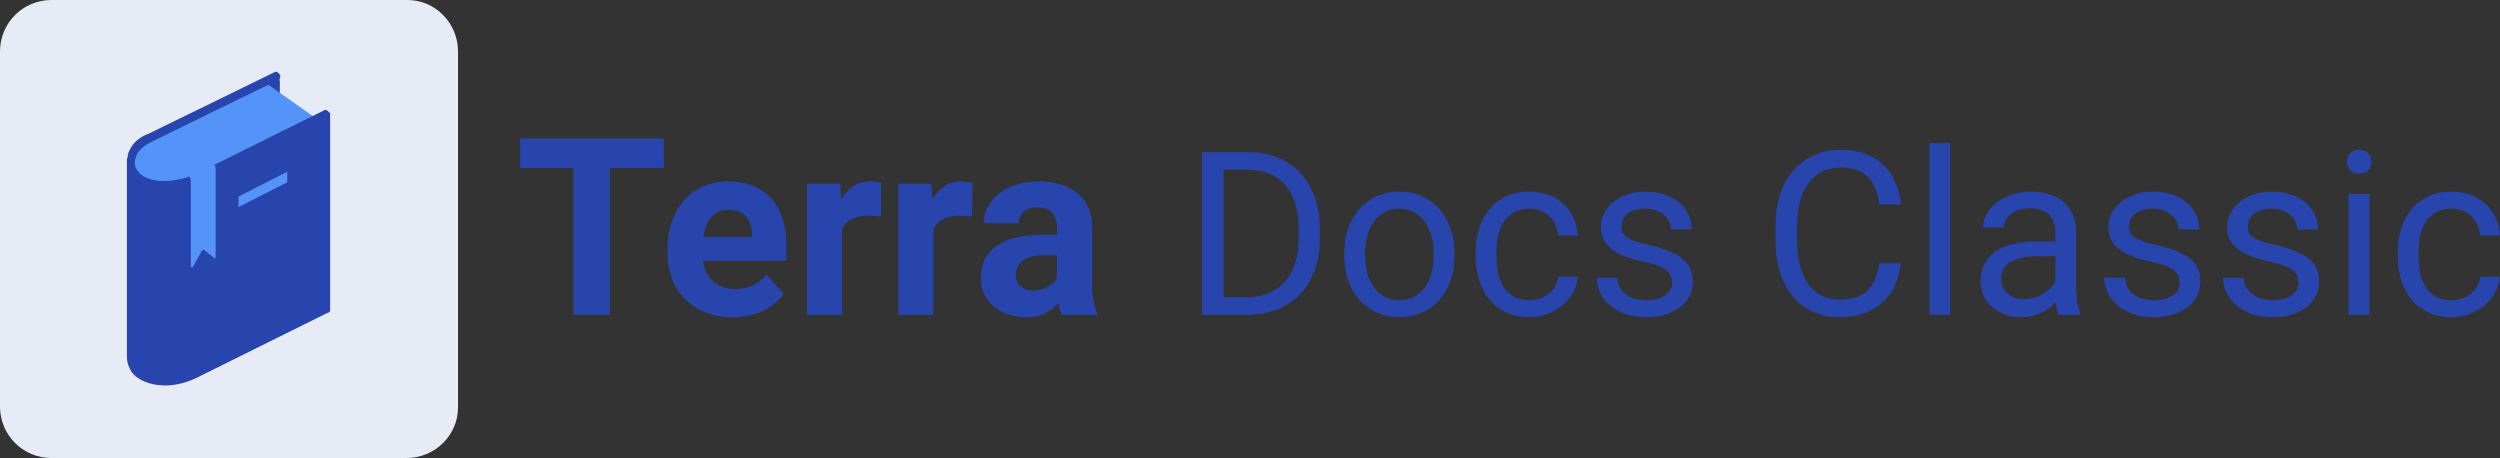 <?xml version="1.0" encoding="UTF-8"?>
<svg width="262px" height="48px" viewBox="0 0 262 48" version="1.1" xmlns="http://www.w3.org/2000/svg" xmlns:xlink="http://www.w3.org/1999/xlink">
    <rect x="0" y="0" width="262" height="48" fill="#333333" stroke="none"/>
    <title>Group 3</title>
    <g id="Page-1" stroke="none" stroke-width="1" fill="none" fill-rule="evenodd">
        <g id="Group-3" fill-rule="nonzero">
            <g id="Group">
                <path d="M42.6,48 L5.4,48 C2.4,48 0,45.6 0,42.6 L0,5.4 C0,2.4 2.4,0 5.4,0 L42.7,0 C45.6,0 48,2.4 48,5.4 L48,42.7 C48,45.6 45.6,48 42.6,48 Z" id="Path" fill="#E7EBF6"></path>
                <path d="M34.6,11.8 L13.3,16.6 L13.3,37.4 C13.3,38 13.5,38.5 13.8,39 C14.4,39.8 15.7,40.4 17.3,40.4 C18.4,40.4 19.7,40.1 21,39.4 C24.2,37.8 34.3,32.8 34.3,32.8 C34.5,32.8 34.6,32.6 34.6,32.5 C34.6,32.6 34.6,11.8 34.6,11.8 Z M29.3,8.5 L27.7,9 L29.3,10.6 L29.3,8.5 Z" id="Shape" fill="#2845AE"></path>
                <polygon id="Path" fill="#2845AE" points="29.3 8 29.3 10.4 27.2 9"></polygon>
                <path d="M28,8.8 L27.8,8.8 L15.8,14.6 C13.6,15.7 13.6,17.3 14.2,18.3 C15.2,19.6 17.9,20.1 20.6,18.6 C23.8,17 33.2,12.7 33.2,12.7 C33.4,12.7 33.4,12.5 33.2,12.5 C33.3,12.5 28,8.8 28,8.8 Z" id="Path" fill="#5493F7"></path>
                <path d="M17.4,19.8 C15.8,19.8 14.5,19.3 13.9,18.4 C13.4,17.8 13.3,17 13.4,16.2 C13.6,15.6 14,14.6 15.6,14 L28.7,7.6 C28.9,7.4 29.2,7.6 29.3,7.8 C29.5,8 29.3,8.3 29.1,8.4 L16,14.8 C15,15.3 14.4,15.8 14.2,16.6 C14,17.1 14.2,17.7 14.5,18 C15.3,19.1 17.9,19.4 20.6,18.2 C23.8,16.6 33.9,11.6 33.9,11.6 C34.1,11.4 34.4,11.6 34.5,11.8 C34.6,12 34.5,12.3 34.3,12.4 C34.1,12.4 24.2,17.5 21,19 C19.7,19.5 18.6,19.8 17.4,19.8 Z" id="Path" fill="#2845AE"></path>
                <polygon id="Path" fill="#5493F7" points="24.2 21 30.3 17.9 30.7 18.8 24.6 21.9"></polygon>
                <path d="M30.1,15.4 L34.1,15.4 L34.1,21 L30.1,21 L30.1,15.4 Z M21,17.9 L25,17.9 L25,23.5 L21,23.5 L21,17.9 Z" id="Shape" fill="#2845AE"></path>
                <path d="M21.6,16.6 L22.1,16.9 C22.4,17.1 22.6,17.4 22.6,17.7 L22.6,27 C22.6,27 22.4,27.2 22.4,27 L21.4,26.2 L21.2,26.2 L20.2,28 L20,28 L20,19 C20,18.7 19.8,18.4 19.7,18.2 L19.1,17.7 C19.2,17.8 21.6,16.6 21.6,16.6 Z" id="Path" fill="#5493F7"></path>
            </g>
            <g id="Group-2" transform="translate(54.508, 14.516)" fill="#2845AE">
                <g id="Terra" transform="translate(-0, 0)">
                    <polygon id="Path" points="15.057 3.085 9.395 3.085 9.395 18.484 5.586 18.484 5.586 3.085 7.10542736e-15 3.085 7.10542736e-15 0 15.057 0"></polygon>
                    <path d="M22.261,18.738 C21.194,18.738 20.24,18.565 19.398,18.218 C18.556,17.871 17.84,17.397 17.252,16.796 C16.664,16.195 16.215,15.49 15.907,14.682 C15.598,13.874 15.443,13.008 15.443,12.086 L15.443,11.591 C15.443,10.55 15.593,9.596 15.894,8.728 C16.194,7.861 16.622,7.114 17.176,6.487 C17.73,5.861 18.403,5.372 19.195,5.021 C19.986,4.67 20.873,4.494 21.854,4.494 C22.845,4.494 23.716,4.657 24.47,4.983 C25.223,5.309 25.855,5.766 26.367,6.354 C26.88,6.942 27.265,7.651 27.523,8.48 C27.781,9.31 27.91,10.232 27.91,11.248 L27.91,12.81 L19.163,12.81 C19.222,13.258 19.343,13.664 19.525,14.028 C19.707,14.392 19.939,14.703 20.223,14.961 C20.506,15.22 20.839,15.421 21.22,15.564 C21.6,15.708 22.028,15.78 22.502,15.78 C23.17,15.78 23.788,15.655 24.355,15.406 C24.922,15.156 25.409,14.769 25.815,14.244 L27.618,16.263 C27.398,16.576 27.123,16.881 26.793,17.177 C26.463,17.473 26.073,17.737 25.625,17.97 C25.176,18.203 24.671,18.389 24.108,18.529 C23.545,18.668 22.929,18.738 22.261,18.738 Z M21.842,7.465 C21.444,7.465 21.095,7.535 20.794,7.674 C20.494,7.814 20.236,8.009 20.02,8.258 C19.804,8.508 19.628,8.806 19.493,9.153 C19.358,9.5 19.26,9.885 19.201,10.309 L24.304,10.309 L24.304,10.017 C24.296,9.653 24.243,9.314 24.146,9.001 C24.048,8.688 23.9,8.417 23.701,8.188 C23.503,7.96 23.249,7.782 22.94,7.655 C22.631,7.528 22.265,7.465 21.842,7.465 Z" id="Shape"></path>
                    <path d="M37.793,8.188 C37.606,8.163 37.388,8.14 37.139,8.119 C36.889,8.097 36.667,8.087 36.472,8.087 C35.753,8.087 35.171,8.208 34.727,8.449 C34.282,8.69 33.954,9.039 33.743,9.496 L33.743,18.484 L30.074,18.484 L30.074,4.748 L33.54,4.748 L33.641,6.386 C33.988,5.793 34.416,5.33 34.923,4.996 C35.431,4.661 36.024,4.494 36.701,4.494 C36.895,4.494 37.101,4.511 37.316,4.545 C37.532,4.579 37.708,4.617 37.843,4.659 L37.793,8.188 Z" id="Path"></path>
                    <path d="M47.358,8.188 C47.172,8.163 46.954,8.14 46.704,8.119 C46.454,8.097 46.232,8.087 46.037,8.087 C45.318,8.087 44.736,8.208 44.292,8.449 C43.848,8.69 43.52,9.039 43.308,9.496 L43.308,18.484 L39.639,18.484 L39.639,4.748 L43.105,4.748 L43.206,6.386 C43.553,5.793 43.981,5.33 44.489,4.996 C44.996,4.661 45.589,4.494 46.266,4.494 C46.461,4.494 46.666,4.511 46.882,4.545 C47.098,4.579 47.273,4.617 47.409,4.659 L47.358,8.188 Z" id="Path"></path>
                    <path d="M56.783,18.484 C56.614,18.154 56.491,17.744 56.415,17.253 C56.043,17.668 55.575,18.019 55.012,18.307 C54.45,18.594 53.762,18.738 52.949,18.738 C52.289,18.738 51.673,18.637 51.102,18.434 C50.531,18.23 50.036,17.947 49.617,17.583 C49.198,17.219 48.87,16.785 48.633,16.282 C48.396,15.778 48.277,15.226 48.277,14.625 C48.277,13.906 48.411,13.267 48.677,12.708 C48.944,12.149 49.344,11.675 49.877,11.286 C50.41,10.897 51.073,10.601 51.864,10.397 C52.655,10.194 53.576,10.093 54.625,10.093 L56.263,10.093 L56.263,9.306 C56.263,8.671 56.1,8.163 55.774,7.782 C55.448,7.401 54.934,7.211 54.232,7.211 C53.614,7.211 53.129,7.359 52.778,7.655 C52.427,7.951 52.251,8.358 52.251,8.874 L48.582,8.874 C48.582,8.282 48.72,7.719 48.995,7.186 C49.27,6.652 49.661,6.187 50.169,5.789 C50.677,5.391 51.29,5.076 52.01,4.843 C52.729,4.611 53.533,4.494 54.422,4.494 C55.218,4.494 55.954,4.596 56.631,4.799 C57.308,5.002 57.892,5.305 58.383,5.707 C58.874,6.109 59.257,6.612 59.532,7.217 C59.807,7.822 59.944,8.527 59.944,9.331 L59.944,15.146 C59.944,15.535 59.957,15.884 59.983,16.193 C60.008,16.502 60.042,16.781 60.084,17.031 C60.126,17.28 60.181,17.505 60.249,17.704 C60.317,17.903 60.397,18.091 60.49,18.269 L60.49,18.484 L56.783,18.484 Z M53.749,15.933 C54.062,15.933 54.352,15.895 54.619,15.818 C54.885,15.742 55.124,15.643 55.336,15.52 C55.548,15.397 55.732,15.256 55.888,15.095 C56.045,14.934 56.17,14.769 56.263,14.6 L56.263,12.238 L54.752,12.238 C54.27,12.238 53.851,12.291 53.495,12.397 C53.14,12.503 52.848,12.651 52.619,12.841 C52.391,13.032 52.221,13.256 52.111,13.514 C52.001,13.772 51.946,14.054 51.946,14.358 C51.946,14.815 52.107,15.192 52.429,15.488 C52.75,15.785 53.191,15.933 53.749,15.933 Z" id="Shape"></path>
                </g>
                <g id="Docs-Classic" transform="translate(71.473, 0.484)">
                    <path d="M0,18 L0,0.938 L4.816,0.938 C5.941,0.938 6.965,1.125 7.887,1.5 C8.809,1.875 9.6,2.41 10.26,3.105 C10.92,3.801 11.432,4.645 11.795,5.637 C12.158,6.629 12.34,7.742 12.34,8.977 L12.34,9.984 C12.34,11.219 12.158,12.332 11.795,13.324 C11.432,14.316 10.916,15.158 10.248,15.85 C9.58,16.541 8.77,17.072 7.816,17.443 C6.863,17.814 5.797,18 4.617,18 L0,18 Z M2.25,2.789 L2.25,16.16 L4.617,16.16 C5.523,16.16 6.32,16.014 7.008,15.721 C7.695,15.428 8.27,15.012 8.73,14.473 C9.191,13.934 9.537,13.285 9.768,12.527 C9.998,11.77 10.113,10.922 10.113,9.984 L10.113,8.941 C10.113,7.965 9.996,7.096 9.762,6.334 C9.527,5.572 9.184,4.928 8.73,4.4 C8.277,3.873 7.723,3.473 7.066,3.199 C6.41,2.926 5.66,2.789 4.816,2.789 L2.25,2.789 Z" id="Shape"></path>
                    <path d="M14.9,11.543 C14.9,10.621 15.035,9.768 15.304,8.982 C15.574,8.197 15.956,7.516 16.452,6.938 C16.949,6.359 17.552,5.906 18.263,5.578 C18.974,5.25 19.771,5.086 20.654,5.086 C21.552,5.086 22.359,5.25 23.074,5.578 C23.788,5.906 24.396,6.359 24.896,6.938 C25.396,7.516 25.779,8.197 26.044,8.982 C26.31,9.768 26.443,10.621 26.443,11.543 L26.443,11.801 C26.443,12.723 26.31,13.576 26.044,14.361 C25.779,15.146 25.396,15.826 24.896,16.4 C24.396,16.975 23.79,17.424 23.079,17.748 C22.368,18.072 21.568,18.234 20.677,18.234 C19.786,18.234 18.986,18.072 18.275,17.748 C17.564,17.424 16.958,16.975 16.458,16.4 C15.958,15.826 15.574,15.146 15.304,14.361 C15.035,13.576 14.9,12.723 14.9,11.801 L14.9,11.543 Z M17.079,11.801 C17.079,12.434 17.154,13.031 17.302,13.594 C17.451,14.156 17.675,14.65 17.976,15.076 C18.277,15.502 18.652,15.84 19.101,16.09 C19.55,16.34 20.076,16.465 20.677,16.465 C21.271,16.465 21.794,16.34 22.247,16.09 C22.701,15.84 23.076,15.502 23.372,15.076 C23.669,14.65 23.894,14.156 24.046,13.594 C24.199,13.031 24.275,12.434 24.275,11.801 L24.275,11.543 C24.275,10.918 24.199,10.322 24.046,9.756 C23.894,9.189 23.667,8.693 23.367,8.268 C23.066,7.842 22.689,7.502 22.236,7.248 C21.783,6.994 21.255,6.867 20.654,6.867 C20.06,6.867 19.54,6.994 19.095,7.248 C18.65,7.502 18.277,7.842 17.976,8.268 C17.675,8.693 17.451,9.189 17.302,9.756 C17.154,10.322 17.079,10.918 17.079,11.543 L17.079,11.801 Z" id="Shape"></path>
                    <path d="M34.323,16.465 C34.706,16.465 35.073,16.402 35.424,16.277 C35.776,16.152 36.087,15.98 36.356,15.762 C36.626,15.543 36.844,15.283 37.012,14.982 C37.18,14.682 37.28,14.355 37.311,14.004 L39.362,14.004 C39.331,14.566 39.176,15.104 38.899,15.615 C38.622,16.127 38.257,16.576 37.803,16.963 C37.35,17.35 36.825,17.658 36.227,17.889 C35.63,18.119 34.995,18.234 34.323,18.234 C33.37,18.234 32.54,18.064 31.833,17.725 C31.126,17.385 30.538,16.926 30.069,16.348 C29.6,15.77 29.251,15.098 29.02,14.332 C28.79,13.566 28.674,12.758 28.674,11.906 L28.674,11.414 C28.674,10.562 28.79,9.754 29.02,8.988 C29.251,8.223 29.6,7.551 30.069,6.973 C30.538,6.395 31.124,5.936 31.827,5.596 C32.53,5.256 33.358,5.086 34.311,5.086 C35.053,5.086 35.727,5.203 36.333,5.438 C36.938,5.672 37.462,5.994 37.903,6.404 C38.344,6.814 38.69,7.301 38.94,7.863 C39.19,8.426 39.331,9.031 39.362,9.68 L37.311,9.68 C37.28,9.289 37.188,8.924 37.036,8.584 C36.883,8.244 36.678,7.947 36.421,7.693 C36.163,7.439 35.856,7.238 35.501,7.09 C35.145,6.941 34.749,6.867 34.311,6.867 C33.639,6.867 33.083,7 32.641,7.266 C32.2,7.531 31.844,7.881 31.575,8.314 C31.305,8.748 31.116,9.236 31.007,9.779 C30.897,10.322 30.842,10.867 30.842,11.414 L30.842,11.906 C30.842,12.469 30.897,13.021 31.007,13.564 C31.116,14.107 31.303,14.594 31.569,15.023 C31.835,15.453 32.19,15.801 32.635,16.066 C33.081,16.332 33.643,16.465 34.323,16.465 Z" id="Path"></path>
                    <path d="M49.258,14.637 C49.258,14.402 49.223,14.182 49.152,13.975 C49.082,13.768 48.943,13.572 48.736,13.389 C48.529,13.205 48.234,13.035 47.852,12.879 C47.469,12.723 46.965,12.578 46.34,12.445 C45.637,12.297 45.004,12.121 44.441,11.918 C43.879,11.715 43.4,11.471 43.006,11.186 C42.611,10.9 42.309,10.562 42.098,10.172 C41.887,9.781 41.781,9.324 41.781,8.801 C41.781,8.301 41.893,7.826 42.115,7.377 C42.338,6.928 42.652,6.533 43.059,6.193 C43.465,5.854 43.957,5.584 44.535,5.385 C45.113,5.186 45.758,5.086 46.469,5.086 C47.227,5.086 47.904,5.189 48.502,5.396 C49.1,5.604 49.607,5.887 50.025,6.246 C50.443,6.605 50.762,7.025 50.98,7.506 C51.199,7.986 51.309,8.5 51.309,9.047 L49.129,9.047 C49.129,8.789 49.07,8.529 48.953,8.268 C48.836,8.006 48.664,7.771 48.438,7.564 C48.211,7.357 47.934,7.189 47.605,7.061 C47.277,6.932 46.898,6.867 46.469,6.867 C46.016,6.867 45.631,6.92 45.314,7.025 C44.998,7.131 44.738,7.271 44.535,7.447 C44.332,7.623 44.184,7.822 44.09,8.045 C43.996,8.268 43.949,8.496 43.949,8.73 C43.949,8.965 43.988,9.176 44.066,9.363 C44.145,9.551 44.293,9.721 44.512,9.873 C44.73,10.025 45.029,10.166 45.408,10.295 C45.787,10.424 46.277,10.555 46.879,10.688 C47.652,10.867 48.324,11.07 48.895,11.297 C49.465,11.523 49.938,11.787 50.313,12.088 C50.688,12.389 50.967,12.734 51.15,13.125 C51.334,13.516 51.426,13.969 51.426,14.484 C51.426,15.039 51.311,15.547 51.08,16.008 C50.85,16.469 50.52,16.863 50.09,17.191 C49.66,17.52 49.145,17.775 48.543,17.959 C47.941,18.143 47.273,18.234 46.539,18.234 C45.695,18.234 44.951,18.117 44.307,17.883 C43.662,17.648 43.121,17.338 42.684,16.951 C42.246,16.564 41.914,16.123 41.688,15.627 C41.461,15.131 41.348,14.621 41.348,14.098 L43.516,14.098 C43.539,14.543 43.646,14.916 43.838,15.217 C44.029,15.518 44.27,15.762 44.559,15.949 C44.848,16.137 45.164,16.27 45.508,16.348 C45.852,16.426 46.195,16.465 46.539,16.465 C46.984,16.465 47.375,16.418 47.711,16.324 C48.047,16.23 48.33,16.102 48.561,15.938 C48.791,15.773 48.965,15.58 49.082,15.357 C49.199,15.135 49.258,14.895 49.258,14.637 Z" id="Path"></path>
                    <path d="M73.233,12.586 C73.139,13.391 72.942,14.139 72.641,14.83 C72.341,15.521 71.924,16.119 71.393,16.623 C70.862,17.127 70.214,17.521 69.448,17.807 C68.682,18.092 67.788,18.234 66.764,18.234 C65.757,18.234 64.842,18.047 64.022,17.672 C63.202,17.297 62.501,16.764 61.919,16.072 C61.337,15.381 60.887,14.551 60.571,13.582 C60.255,12.613 60.096,11.531 60.096,10.336 L60.096,8.625 C60.096,7.43 60.257,6.346 60.577,5.373 C60.897,4.4 61.354,3.568 61.948,2.877 C62.542,2.186 63.262,1.65 64.11,1.271 C64.958,0.893 65.909,0.703 66.964,0.703 C67.924,0.703 68.776,0.844 69.518,1.125 C70.26,1.406 70.891,1.799 71.411,2.303 C71.93,2.807 72.342,3.408 72.647,4.107 C72.952,4.807 73.147,5.578 73.233,6.422 L70.971,6.422 C70.885,5.828 70.753,5.293 70.573,4.816 C70.393,4.34 70.145,3.934 69.829,3.598 C69.512,3.262 69.12,3.004 68.651,2.824 C68.182,2.645 67.62,2.555 66.964,2.555 C66.206,2.555 65.54,2.701 64.966,2.994 C64.391,3.287 63.911,3.697 63.524,4.225 C63.137,4.752 62.846,5.389 62.651,6.135 C62.456,6.881 62.358,7.703 62.358,8.602 L62.358,10.336 C62.358,11.172 62.446,11.957 62.622,12.691 C62.798,13.426 63.065,14.068 63.424,14.619 C63.784,15.17 64.241,15.604 64.796,15.92 C65.35,16.236 66.007,16.395 66.764,16.395 C67.483,16.395 68.089,16.309 68.581,16.137 C69.073,15.965 69.481,15.717 69.805,15.393 C70.13,15.068 70.382,14.67 70.561,14.197 C70.741,13.725 70.878,13.188 70.971,12.586 L73.233,12.586 Z" id="Path"></path>
                    <polygon id="Path" points="78.395 18 76.227 18 76.227 0 78.395 0"></polygon>
                    <path d="M89.767,18 C89.689,17.844 89.626,17.646 89.579,17.408 C89.533,17.17 89.494,16.922 89.462,16.664 C89.259,16.875 89.031,17.076 88.777,17.268 C88.523,17.459 88.245,17.627 87.945,17.771 C87.644,17.916 87.318,18.029 86.966,18.111 C86.615,18.193 86.244,18.234 85.853,18.234 C85.204,18.234 84.617,18.137 84.089,17.941 C83.562,17.746 83.113,17.48 82.742,17.145 C82.37,16.809 82.083,16.412 81.88,15.955 C81.677,15.498 81.576,15.008 81.576,14.484 C81.576,13.805 81.708,13.205 81.974,12.686 C82.24,12.166 82.62,11.73 83.117,11.379 C83.613,11.027 84.212,10.762 84.915,10.582 C85.619,10.402 86.404,10.312 87.271,10.312 L89.427,10.312 L89.427,9.316 C89.427,8.559 89.201,7.955 88.747,7.506 C88.294,7.057 87.626,6.832 86.744,6.832 C86.337,6.832 85.966,6.887 85.63,6.996 C85.294,7.105 85.007,7.252 84.769,7.436 C84.531,7.619 84.345,7.832 84.212,8.074 C84.079,8.316 84.013,8.57 84.013,8.836 L81.833,8.836 C81.833,8.383 81.952,7.934 82.191,7.488 C82.429,7.043 82.767,6.643 83.204,6.287 C83.642,5.932 84.171,5.643 84.792,5.42 C85.413,5.197 86.107,5.086 86.872,5.086 C87.56,5.086 88.195,5.174 88.777,5.35 C89.359,5.525 89.857,5.791 90.271,6.146 C90.685,6.502 91.009,6.945 91.244,7.477 C91.478,8.008 91.595,8.629 91.595,9.34 L91.595,15.234 C91.595,15.664 91.632,16.115 91.706,16.588 C91.781,17.061 91.892,17.469 92.04,17.812 L92.04,18 L89.767,18 Z M86.169,16.348 C86.56,16.348 86.927,16.293 87.271,16.184 C87.615,16.074 87.927,15.932 88.208,15.756 C88.49,15.58 88.734,15.379 88.941,15.152 C89.148,14.926 89.31,14.691 89.427,14.449 L89.427,11.848 L87.622,11.848 C86.38,11.848 85.423,12.041 84.751,12.428 C84.079,12.814 83.744,13.398 83.744,14.18 C83.744,14.484 83.794,14.77 83.896,15.035 C83.997,15.301 84.152,15.529 84.359,15.721 C84.566,15.912 84.82,16.064 85.12,16.178 C85.421,16.291 85.771,16.348 86.169,16.348 Z" id="Shape"></path>
                    <path d="M102.452,14.637 C102.452,14.402 102.417,14.182 102.346,13.975 C102.276,13.768 102.137,13.572 101.93,13.389 C101.723,13.205 101.428,13.035 101.046,12.879 C100.663,12.723 100.159,12.578 99.534,12.445 C98.831,12.297 98.198,12.121 97.635,11.918 C97.073,11.715 96.594,11.471 96.2,11.186 C95.805,10.9 95.503,10.562 95.292,10.172 C95.081,9.781 94.975,9.324 94.975,8.801 C94.975,8.301 95.087,7.826 95.309,7.377 C95.532,6.928 95.846,6.533 96.253,6.193 C96.659,5.854 97.151,5.584 97.729,5.385 C98.307,5.186 98.952,5.086 99.663,5.086 C100.421,5.086 101.098,5.189 101.696,5.396 C102.294,5.604 102.801,5.887 103.219,6.246 C103.637,6.605 103.956,7.025 104.174,7.506 C104.393,7.986 104.503,8.5 104.503,9.047 L102.323,9.047 C102.323,8.789 102.264,8.529 102.147,8.268 C102.03,8.006 101.858,7.771 101.632,7.564 C101.405,7.357 101.128,7.189 100.799,7.061 C100.471,6.932 100.092,6.867 99.663,6.867 C99.21,6.867 98.825,6.92 98.508,7.025 C98.192,7.131 97.932,7.271 97.729,7.447 C97.526,7.623 97.378,7.822 97.284,8.045 C97.19,8.268 97.143,8.496 97.143,8.73 C97.143,8.965 97.182,9.176 97.26,9.363 C97.339,9.551 97.487,9.721 97.706,9.873 C97.924,10.025 98.223,10.166 98.602,10.295 C98.981,10.424 99.471,10.555 100.073,10.688 C100.846,10.867 101.518,11.07 102.089,11.297 C102.659,11.523 103.132,11.787 103.507,12.088 C103.882,12.389 104.161,12.734 104.344,13.125 C104.528,13.516 104.62,13.969 104.62,14.484 C104.62,15.039 104.505,15.547 104.274,16.008 C104.044,16.469 103.714,16.863 103.284,17.191 C102.854,17.52 102.339,17.775 101.737,17.959 C101.135,18.143 100.467,18.234 99.733,18.234 C98.889,18.234 98.145,18.117 97.501,17.883 C96.856,17.648 96.315,17.338 95.878,16.951 C95.44,16.564 95.108,16.123 94.882,15.627 C94.655,15.131 94.542,14.621 94.542,14.098 L96.71,14.098 C96.733,14.543 96.841,14.916 97.032,15.217 C97.223,15.518 97.464,15.762 97.753,15.949 C98.042,16.137 98.358,16.27 98.702,16.348 C99.046,16.426 99.389,16.465 99.733,16.465 C100.178,16.465 100.569,16.418 100.905,16.324 C101.241,16.23 101.524,16.102 101.755,15.938 C101.985,15.773 102.159,15.58 102.276,15.357 C102.393,15.135 102.452,14.895 102.452,14.637 Z" id="Path"></path>
                    <path d="M114.902,14.637 C114.902,14.402 114.867,14.182 114.797,13.975 C114.727,13.768 114.588,13.572 114.381,13.389 C114.174,13.205 113.879,13.035 113.496,12.879 C113.113,12.723 112.609,12.578 111.984,12.445 C111.281,12.297 110.648,12.121 110.086,11.918 C109.523,11.715 109.045,11.471 108.65,11.186 C108.256,10.9 107.953,10.562 107.742,10.172 C107.531,9.781 107.426,9.324 107.426,8.801 C107.426,8.301 107.537,7.826 107.76,7.377 C107.982,6.928 108.297,6.533 108.703,6.193 C109.109,5.854 109.602,5.584 110.18,5.385 C110.758,5.186 111.402,5.086 112.113,5.086 C112.871,5.086 113.549,5.189 114.147,5.396 C114.744,5.604 115.252,5.887 115.67,6.246 C116.088,6.605 116.406,7.025 116.625,7.506 C116.844,7.986 116.953,8.5 116.953,9.047 L114.773,9.047 C114.773,8.789 114.715,8.529 114.598,8.268 C114.48,8.006 114.309,7.771 114.082,7.564 C113.855,7.357 113.578,7.189 113.25,7.061 C112.922,6.932 112.543,6.867 112.113,6.867 C111.66,6.867 111.275,6.92 110.959,7.025 C110.643,7.131 110.383,7.271 110.18,7.447 C109.977,7.623 109.828,7.822 109.734,8.045 C109.641,8.268 109.594,8.496 109.594,8.73 C109.594,8.965 109.633,9.176 109.711,9.363 C109.789,9.551 109.938,9.721 110.156,9.873 C110.375,10.025 110.674,10.166 111.053,10.295 C111.432,10.424 111.922,10.555 112.523,10.688 C113.297,10.867 113.969,11.07 114.539,11.297 C115.109,11.523 115.582,11.787 115.957,12.088 C116.332,12.389 116.611,12.734 116.795,13.125 C116.979,13.516 117.07,13.969 117.07,14.484 C117.07,15.039 116.955,15.547 116.725,16.008 C116.494,16.469 116.164,16.863 115.734,17.191 C115.305,17.52 114.789,17.775 114.188,17.959 C113.586,18.143 112.918,18.234 112.184,18.234 C111.34,18.234 110.596,18.117 109.951,17.883 C109.307,17.648 108.766,17.338 108.328,16.951 C107.891,16.564 107.559,16.123 107.332,15.627 C107.105,15.131 106.992,14.621 106.992,14.098 L109.16,14.098 C109.184,14.543 109.291,14.916 109.482,15.217 C109.674,15.518 109.914,15.762 110.203,15.949 C110.492,16.137 110.809,16.27 111.152,16.348 C111.496,16.426 111.84,16.465 112.184,16.465 C112.629,16.465 113.02,16.418 113.355,16.324 C113.691,16.23 113.975,16.102 114.205,15.938 C114.436,15.773 114.609,15.58 114.727,15.357 C114.844,15.135 114.902,14.895 114.902,14.637 Z" id="Path"></path>
                    <path d="M122.326,18 L120.158,18 L120.158,5.32 L122.326,5.32 L122.326,18 Z M119.982,1.957 C119.982,1.605 120.089,1.309 120.304,1.066 C120.519,0.824 120.837,0.703 121.259,0.703 C121.681,0.703 122.001,0.824 122.22,1.066 C122.439,1.309 122.548,1.605 122.548,1.957 C122.548,2.309 122.439,2.602 122.22,2.836 C122.001,3.07 121.681,3.188 121.259,3.188 C120.837,3.188 120.519,3.07 120.304,2.836 C120.089,2.602 119.982,2.309 119.982,1.957 Z" id="Shape"></path>
                    <path d="M130.956,16.465 C131.339,16.465 131.706,16.402 132.057,16.277 C132.409,16.152 132.719,15.98 132.989,15.762 C133.258,15.543 133.477,15.283 133.645,14.982 C133.813,14.682 133.913,14.355 133.944,14.004 L135.995,14.004 C135.964,14.566 135.809,15.104 135.532,15.615 C135.255,16.127 134.889,16.576 134.436,16.963 C133.983,17.35 133.458,17.658 132.86,17.889 C132.262,18.119 131.628,18.234 130.956,18.234 C130.003,18.234 129.173,18.064 128.466,17.725 C127.758,17.385 127.171,16.926 126.702,16.348 C126.233,15.77 125.883,15.098 125.653,14.332 C125.423,13.566 125.307,12.758 125.307,11.906 L125.307,11.414 C125.307,10.562 125.423,9.754 125.653,8.988 C125.883,8.223 126.233,7.551 126.702,6.973 C127.171,6.395 127.757,5.936 128.46,5.596 C129.163,5.256 129.991,5.086 130.944,5.086 C131.686,5.086 132.36,5.203 132.966,5.438 C133.571,5.672 134.094,5.994 134.536,6.404 C134.977,6.814 135.323,7.301 135.573,7.863 C135.823,8.426 135.964,9.031 135.995,9.68 L133.944,9.68 C133.913,9.289 133.821,8.924 133.669,8.584 C133.516,8.244 133.311,7.947 133.053,7.693 C132.796,7.439 132.489,7.238 132.133,7.09 C131.778,6.941 131.382,6.867 130.944,6.867 C130.272,6.867 129.716,7 129.274,7.266 C128.833,7.531 128.477,7.881 128.208,8.314 C127.938,8.748 127.749,9.236 127.639,9.779 C127.53,10.322 127.475,10.867 127.475,11.414 L127.475,11.906 C127.475,12.469 127.53,13.021 127.639,13.564 C127.749,14.107 127.936,14.594 128.202,15.023 C128.467,15.453 128.823,15.801 129.268,16.066 C129.714,16.332 130.276,16.465 130.956,16.465 Z" id="Path"></path>
                </g>
            </g>
        </g>
    </g>
</svg>
